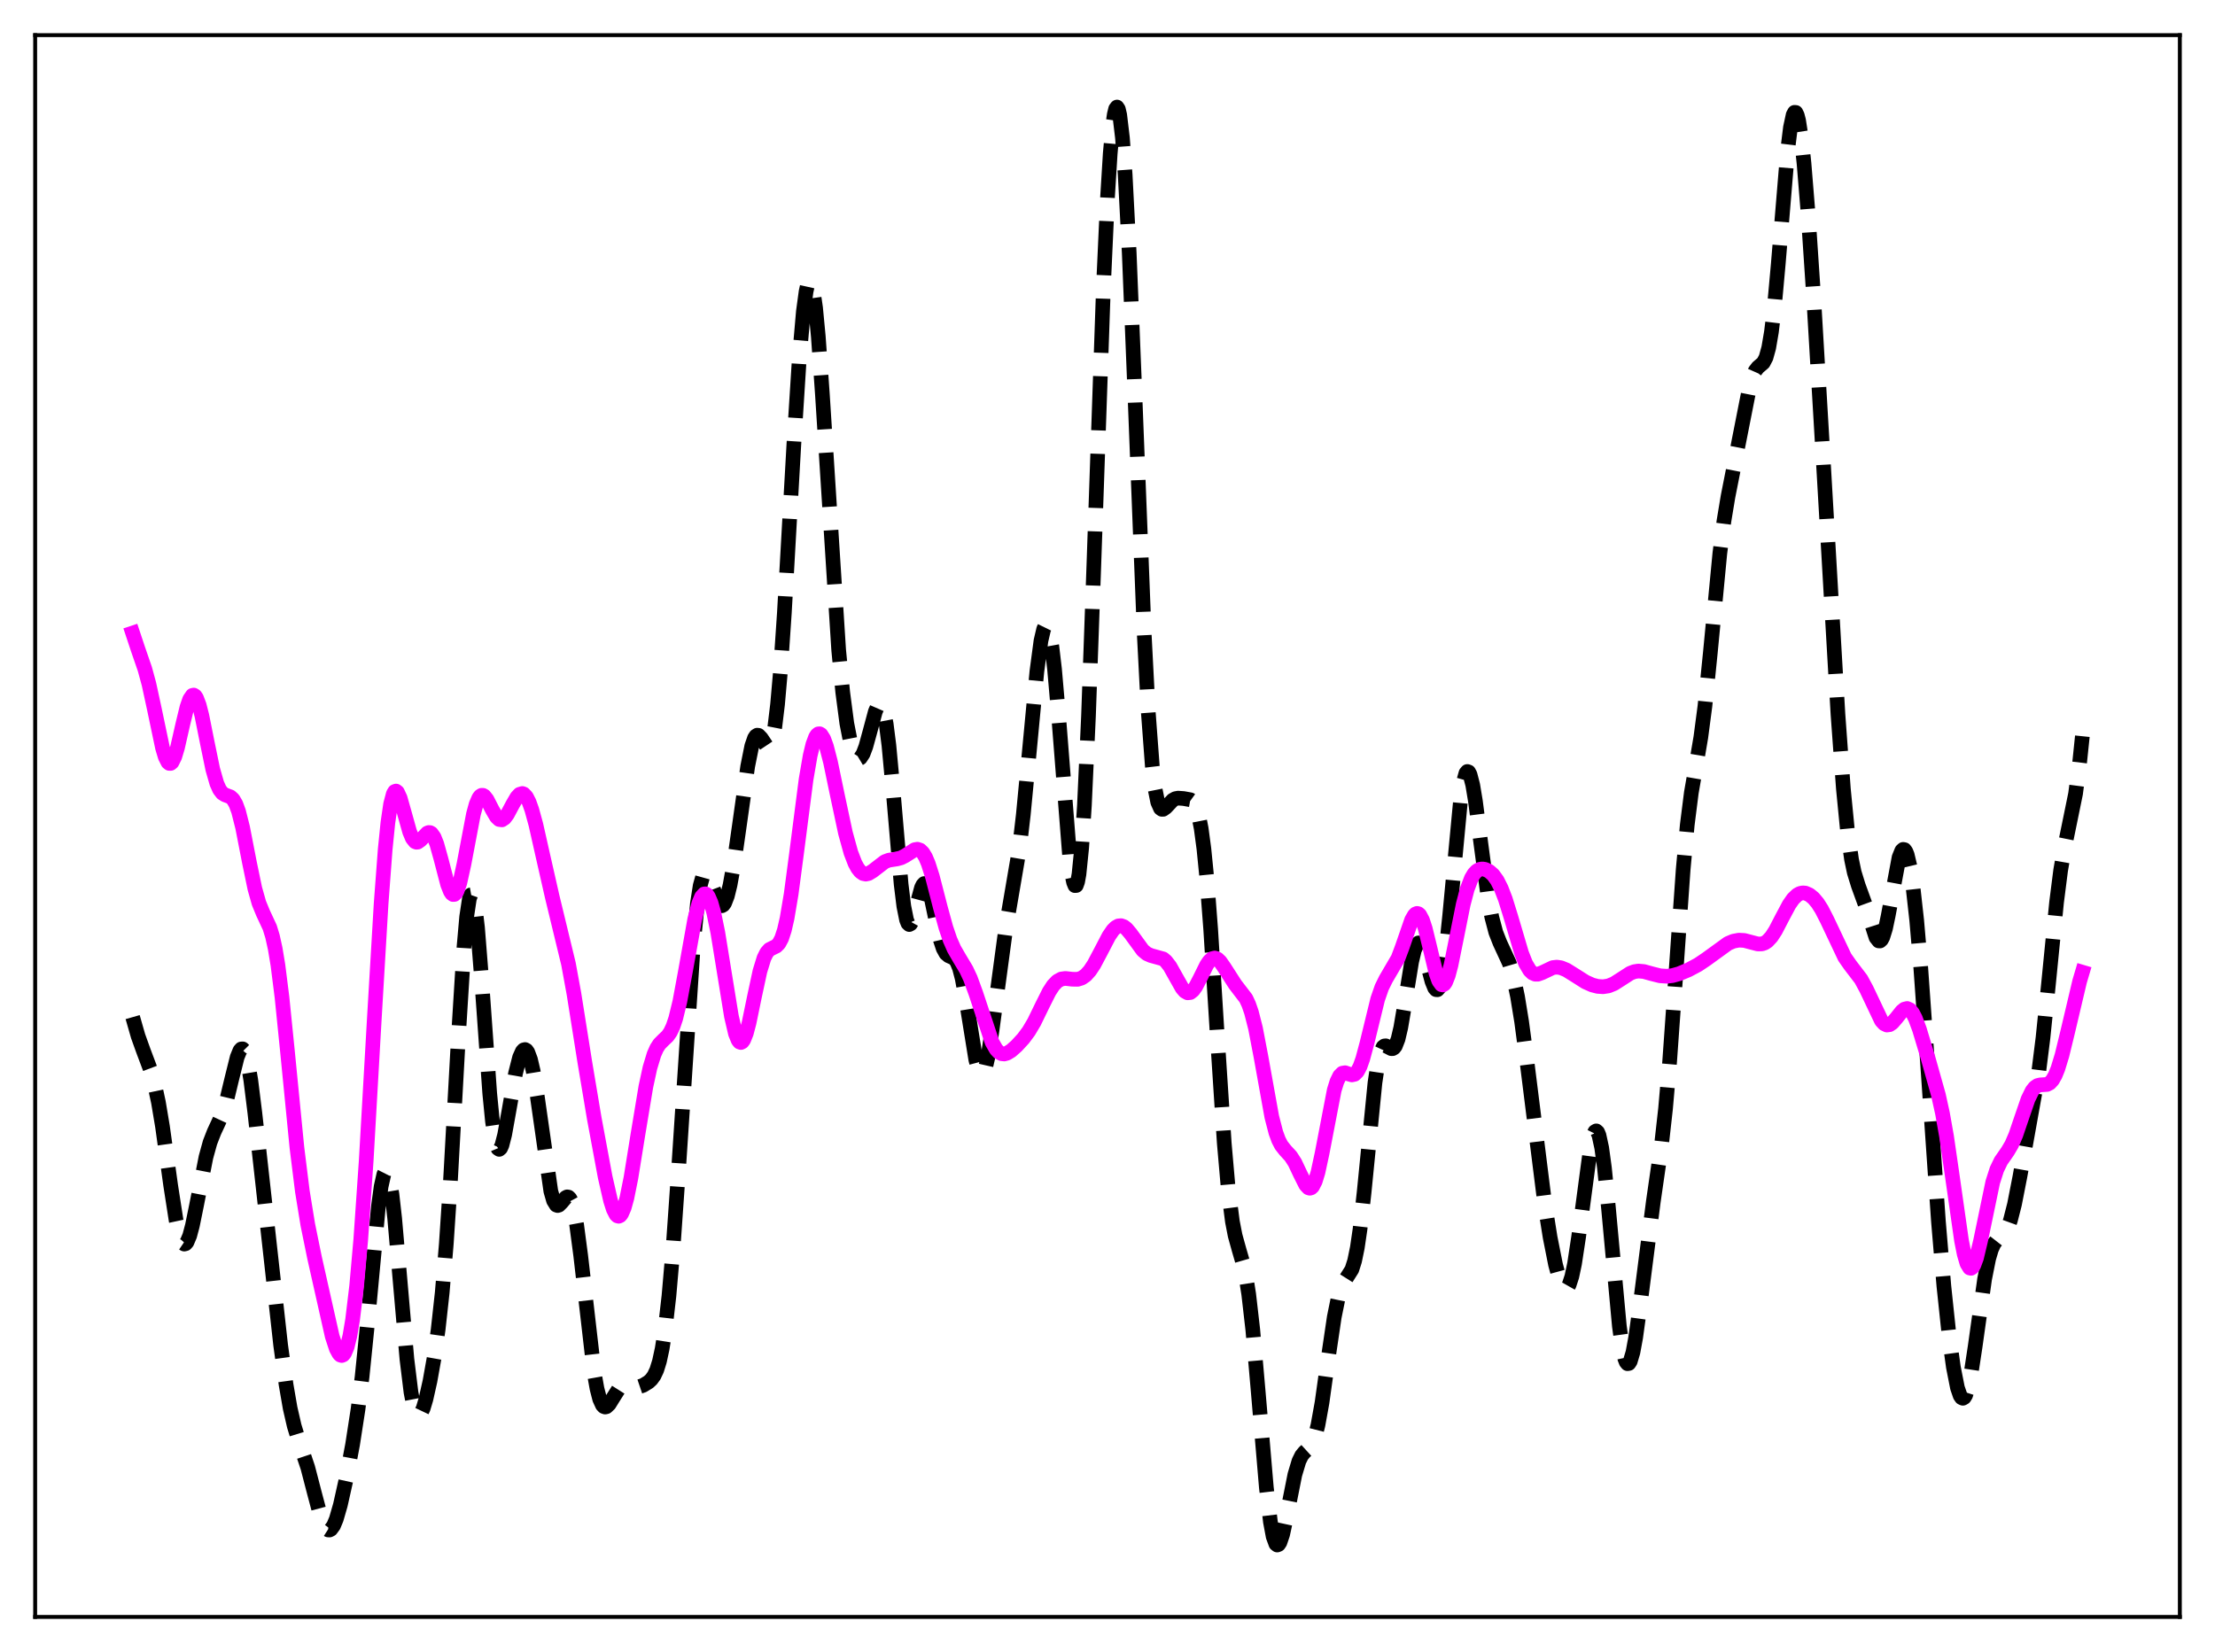 <?xml version="1.0" encoding="utf-8" standalone="no"?>
<!DOCTYPE svg PUBLIC "-//W3C//DTD SVG 1.1//EN"
  "http://www.w3.org/Graphics/SVG/1.1/DTD/svg11.dtd">
<svg xmlns:xlink="http://www.w3.org/1999/xlink" width="453.6pt" height="338.4pt" viewBox="0 0 453.6 338.4" xmlns="http://www.w3.org/2000/svg" version="1.1">
 <defs>
  <style type="text/css">*{stroke-linejoin: round; stroke-linecap: butt}</style>
 </defs>
 <g id="figure_1">
  <g id="patch_1">
   <path d="M 0 338.4 
L 453.6 338.4 
L 453.6 0 
L 0 0 
z
" style="fill: #ffffff"/>
  </g>
  <g id="axes_1">
   <g id="patch_2">
    <path d="M 7.2 331.2 
L 446.4 331.2 
L 446.4 7.2 
L 7.2 7.2 
z
" style="fill: #ffffff"/>
   </g>
   <g id="matplotlib.axis_1"/>
   <g id="matplotlib.axis_2"/>
   <g id="line2d_1">
    <path d="M 27.164 208.34 
L 28.276 212.222 
L 29.388 215.318 
L 30.778 219.017 
L 31.612 221.914 
L 32.446 225.789 
L 33.281 230.783 
L 34.949 242.798 
L 36.061 249.967 
L 36.617 252.543 
L 37.173 254.192 
L 37.451 254.639 
L 37.729 254.827 
L 38.007 254.76 
L 38.285 254.446 
L 38.842 253.134 
L 39.398 251.05 
L 40.232 246.958 
L 42.178 237.024 
L 43.012 234 
L 43.846 231.857 
L 45.515 228.263 
L 46.349 225.652 
L 47.461 221.021 
L 48.573 216.542 
L 49.129 215.181 
L 49.407 214.867 
L 49.685 214.839 
L 49.963 215.119 
L 50.241 215.719 
L 50.797 217.875 
L 51.354 221.211 
L 52.188 227.923 
L 57.471 275.516 
L 58.583 283.611 
L 59.417 288.438 
L 60.251 292.074 
L 61.085 294.794 
L 63.031 300.599 
L 64.422 305.948 
L 65.534 310.134 
L 66.368 312.383 
L 66.924 313.206 
L 67.202 313.384 
L 67.48 313.4 
L 67.758 313.254 
L 68.314 312.492 
L 68.87 311.154 
L 69.705 308.261 
L 70.817 303.28 
L 72.207 295.874 
L 73.319 288.672 
L 74.153 281.994 
L 75.265 271.012 
L 77.49 247.156 
L 78.046 243.052 
L 78.602 240.558 
L 78.88 240.008 
L 79.158 239.954 
L 79.436 240.403 
L 79.714 241.349 
L 80.27 244.65 
L 80.826 249.572 
L 81.939 262.403 
L 83.329 278.378 
L 84.163 285.18 
L 84.719 288.06 
L 85.275 289.594 
L 85.553 289.888 
L 85.831 289.896 
L 86.109 289.644 
L 86.665 288.477 
L 87.221 286.614 
L 88.056 282.886 
L 88.89 278.207 
L 89.724 272.36 
L 90.558 264.778 
L 91.392 254.827 
L 92.226 242.246 
L 93.894 212.063 
L 95.007 194.084 
L 95.563 187.801 
L 96.119 184.087 
L 96.397 183.302 
L 96.675 183.253 
L 96.953 183.934 
L 97.231 185.316 
L 97.787 189.971 
L 98.621 200.482 
L 100.289 223.966 
L 100.846 229.645 
L 101.402 233.434 
L 101.68 234.58 
L 101.958 235.237 
L 102.236 235.429 
L 102.514 235.194 
L 102.792 234.577 
L 103.348 232.418 
L 104.182 227.774 
L 105.572 219.854 
L 106.406 216.579 
L 106.963 215.349 
L 107.241 215.053 
L 107.519 214.979 
L 107.797 215.132 
L 108.075 215.517 
L 108.631 216.991 
L 109.187 219.387 
L 110.021 224.504 
L 112.802 244.001 
L 113.358 245.934 
L 113.914 246.833 
L 114.192 246.935 
L 114.47 246.848 
L 115.026 246.287 
L 115.86 245.299 
L 116.138 245.16 
L 116.416 245.203 
L 116.694 245.47 
L 116.972 245.989 
L 117.528 247.86 
L 118.084 250.856 
L 118.919 257.181 
L 121.699 281.331 
L 122.255 284.44 
L 122.811 286.596 
L 123.367 287.817 
L 123.645 288.108 
L 123.923 288.209 
L 124.201 288.144 
L 124.757 287.618 
L 125.592 286.264 
L 126.704 284.508 
L 127.26 283.967 
L 127.816 283.708 
L 128.372 283.684 
L 130.874 284.047 
L 131.709 283.764 
L 132.821 283.08 
L 133.377 282.564 
L 133.933 281.802 
L 134.489 280.626 
L 135.045 278.843 
L 135.601 276.265 
L 136.157 272.732 
L 136.991 265.443 
L 137.826 255.782 
L 138.938 239.851 
L 141.996 193.309 
L 142.83 185.009 
L 143.386 181.416 
L 143.943 179.421 
L 144.221 178.986 
L 144.499 178.887 
L 144.777 179.082 
L 145.333 180.15 
L 147.279 185.206 
L 147.557 185.469 
L 147.835 185.526 
L 148.113 185.362 
L 148.391 184.975 
L 148.947 183.54 
L 149.503 181.29 
L 150.338 176.64 
L 151.45 168.84 
L 153.118 156.977 
L 153.952 152.813 
L 154.508 151.204 
L 154.786 150.777 
L 155.064 150.592 
L 155.342 150.626 
L 155.899 151.202 
L 157.011 152.87 
L 157.289 153.005 
L 157.567 152.889 
L 157.845 152.462 
L 158.123 151.671 
L 158.679 148.849 
L 159.235 144.251 
L 159.791 137.897 
L 160.625 125.566 
L 162.572 90.997 
L 163.684 73.424 
L 164.518 63.8 
L 165.074 59.707 
L 165.352 58.458 
L 165.63 57.772 
L 165.908 57.667 
L 166.186 58.151 
L 166.464 59.219 
L 167.02 63.047 
L 167.576 68.919 
L 168.411 80.726 
L 171.747 133.128 
L 172.581 141.81 
L 173.415 148.164 
L 174.249 152.435 
L 174.806 154.217 
L 175.362 155.197 
L 175.64 155.398 
L 175.918 155.413 
L 176.196 155.247 
L 176.752 154.4 
L 177.308 152.932 
L 178.142 149.903 
L 179.254 145.759 
L 179.81 144.475 
L 180.088 144.211 
L 180.366 144.263 
L 180.645 144.673 
L 180.923 145.468 
L 181.479 148.274 
L 182.035 152.662 
L 182.869 161.63 
L 184.537 181.116 
L 185.093 185.646 
L 185.649 188.425 
L 185.927 189.123 
L 186.205 189.379 
L 186.483 189.23 
L 186.762 188.73 
L 187.318 186.962 
L 188.708 181.836 
L 188.986 181.272 
L 189.264 180.976 
L 189.542 180.97 
L 189.82 181.258 
L 190.098 181.829 
L 190.654 183.704 
L 191.766 188.997 
L 192.6 192.615 
L 193.157 194.292 
L 193.713 195.301 
L 194.269 195.775 
L 195.381 196.27 
L 195.937 196.963 
L 196.493 198.319 
L 197.049 200.46 
L 197.883 205.028 
L 199.83 217.079 
L 200.386 219.173 
L 200.664 219.781 
L 200.942 220.062 
L 201.22 220.002 
L 201.498 219.6 
L 201.776 218.861 
L 202.332 216.45 
L 203.166 210.974 
L 205.947 190.325 
L 208.727 174.032 
L 209.561 166.85 
L 210.673 155.191 
L 212.342 137.499 
L 213.176 131.249 
L 213.732 128.856 
L 214.01 128.292 
L 214.288 128.179 
L 214.566 128.529 
L 214.844 129.346 
L 215.4 132.352 
L 215.956 137.066 
L 216.79 146.69 
L 219.015 175.053 
L 219.571 179.395 
L 219.849 180.723 
L 220.127 181.402 
L 220.405 181.378 
L 220.683 180.611 
L 220.961 179.069 
L 221.517 173.596 
L 222.073 164.962 
L 222.907 146.673 
L 224.02 115.316 
L 225.966 58.829 
L 226.8 40.478 
L 227.356 31.467 
L 227.912 25.352 
L 228.19 23.434 
L 228.468 22.29 
L 228.746 21.927 
L 229.024 22.345 
L 229.302 23.536 
L 229.858 28.196 
L 230.415 35.745 
L 231.249 51.824 
L 232.361 79.508 
L 234.307 129.574 
L 235.141 145.729 
L 235.975 156.884 
L 236.532 161.562 
L 237.088 164.321 
L 237.644 165.569 
L 237.922 165.773 
L 238.2 165.774 
L 238.756 165.377 
L 240.146 163.899 
L 240.702 163.591 
L 241.258 163.484 
L 242.371 163.563 
L 243.761 163.814 
L 244.317 164.215 
L 244.873 165.13 
L 245.429 166.86 
L 245.985 169.692 
L 246.541 173.845 
L 247.097 179.431 
L 247.931 190.354 
L 249.322 212.786 
L 250.712 234.167 
L 251.546 243.731 
L 252.38 250.218 
L 252.936 253.083 
L 253.77 256.089 
L 254.605 258.964 
L 255.161 261.566 
L 255.717 265.088 
L 256.551 272.35 
L 257.663 285.06 
L 259.331 304.7 
L 260.165 311.74 
L 260.721 314.73 
L 261.278 316.25 
L 261.556 316.473 
L 261.834 316.361 
L 262.112 315.94 
L 262.668 314.3 
L 263.502 310.446 
L 265.17 302.052 
L 266.004 299.277 
L 266.56 298.149 
L 267.117 297.466 
L 268.229 296.451 
L 268.785 295.564 
L 269.341 294.104 
L 269.897 291.927 
L 270.731 287.304 
L 272.121 277.342 
L 273.234 269.804 
L 274.068 265.697 
L 274.624 263.87 
L 275.18 262.666 
L 276.848 260.027 
L 277.404 258.271 
L 277.96 255.561 
L 278.516 251.772 
L 279.351 244.225 
L 281.575 221.767 
L 282.131 218.05 
L 282.687 215.634 
L 283.243 214.451 
L 283.521 214.241 
L 283.799 214.219 
L 284.355 214.502 
L 284.911 214.796 
L 285.189 214.797 
L 285.468 214.635 
L 285.746 214.271 
L 286.302 212.847 
L 286.858 210.481 
L 287.692 205.572 
L 289.082 196.986 
L 289.638 194.641 
L 290.194 193.356 
L 290.472 193.142 
L 290.75 193.208 
L 291.028 193.537 
L 291.585 194.87 
L 292.419 197.937 
L 293.253 201.042 
L 293.809 202.398 
L 294.087 202.713 
L 294.365 202.731 
L 294.643 202.422 
L 294.921 201.765 
L 295.477 199.361 
L 296.033 195.537 
L 296.867 187.578 
L 299.092 163.973 
L 299.648 160.334 
L 300.204 158.357 
L 300.482 158.024 
L 300.76 158.123 
L 301.038 158.635 
L 301.594 160.776 
L 302.15 164.125 
L 303.262 172.777 
L 304.653 183.211 
L 305.487 187.811 
L 306.321 190.978 
L 307.155 193.098 
L 309.101 197.311 
L 309.935 200.162 
L 310.77 204.128 
L 311.604 209.255 
L 312.716 217.595 
L 316.331 246.456 
L 317.443 253.446 
L 318.555 259.057 
L 319.389 262.107 
L 319.945 263.401 
L 320.223 263.78 
L 320.501 263.959 
L 320.779 263.924 
L 321.057 263.666 
L 321.335 263.175 
L 321.891 261.475 
L 322.448 258.832 
L 323.282 253.326 
L 325.784 234.56 
L 326.34 232.364 
L 326.618 231.805 
L 326.896 231.64 
L 327.174 231.887 
L 327.452 232.552 
L 328.008 235.116 
L 328.564 239.198 
L 329.399 247.509 
L 331.623 271.646 
L 332.179 275.678 
L 332.735 278.276 
L 333.013 278.998 
L 333.291 279.331 
L 333.569 279.282 
L 333.847 278.864 
L 334.403 277.004 
L 334.96 273.976 
L 335.794 267.904 
L 338.574 246.149 
L 340.242 234.591 
L 341.077 227.11 
L 341.911 217.527 
L 343.023 201.877 
L 344.691 178.075 
L 345.525 168.978 
L 346.359 162.372 
L 347.472 155.936 
L 348.306 151.02 
L 349.14 144.682 
L 350.252 133.687 
L 352.198 113.346 
L 353.032 106.775 
L 353.867 101.739 
L 358.315 79.15 
L 358.871 77.248 
L 359.428 75.983 
L 359.984 75.263 
L 361.096 74.307 
L 361.652 73.252 
L 362.208 71.249 
L 362.764 67.989 
L 363.32 63.357 
L 364.154 54.156 
L 366.101 30.599 
L 366.657 26.106 
L 367.213 23.518 
L 367.491 23.01 
L 367.769 23.037 
L 368.047 23.593 
L 368.325 24.66 
L 368.881 28.227 
L 369.437 33.469 
L 370.271 43.758 
L 371.383 60.429 
L 373.33 93.513 
L 376.388 146.31 
L 377.5 161.591 
L 378.335 170.158 
L 379.169 176.055 
L 379.725 178.701 
L 380.559 181.407 
L 382.227 185.991 
L 384.174 192.021 
L 384.73 192.73 
L 385.008 192.739 
L 385.286 192.492 
L 385.564 191.981 
L 386.12 190.199 
L 386.676 187.552 
L 388.9 175.62 
L 389.456 174.241 
L 389.734 173.983 
L 390.012 174.034 
L 390.291 174.403 
L 390.569 175.094 
L 391.125 177.438 
L 391.681 181.018 
L 392.515 188.523 
L 393.349 198.262 
L 394.739 217.917 
L 396.964 250.191 
L 398.076 263.414 
L 399.188 273.968 
L 400.022 280.028 
L 400.856 284.259 
L 401.412 285.878 
L 401.69 286.286 
L 401.968 286.413 
L 402.246 286.254 
L 402.524 285.809 
L 403.081 284.089 
L 403.637 281.365 
L 404.471 275.885 
L 406.417 262.004 
L 407.251 257.809 
L 407.807 255.928 
L 408.363 254.713 
L 408.92 254 
L 410.588 252.538 
L 411.144 251.515 
L 411.7 249.98 
L 412.534 246.704 
L 413.646 241.025 
L 417.539 219.25 
L 418.373 212.594 
L 419.485 201.71 
L 421.154 184.833 
L 421.988 178.279 
L 422.822 173.451 
L 425.046 162.575 
L 425.88 156.166 
L 426.436 150.804 
L 426.436 150.804 
" clip-path="url(#pe332d9acd9)" style="fill: none; stroke-dasharray: 11.1,4.8; stroke-dashoffset: 0; stroke: #000000; stroke-width: 3"/>
   </g>
   <g id="line2d_2">
    <path d="M 27.164 129.666 
L 28.276 133.011 
L 29.666 137.041 
L 30.5 140.111 
L 31.612 145.235 
L 33.281 153.188 
L 33.837 155.046 
L 34.393 156.149 
L 34.671 156.374 
L 34.949 156.371 
L 35.227 156.138 
L 35.783 155.024 
L 36.339 153.175 
L 37.451 148.292 
L 38.285 144.852 
L 38.842 143.241 
L 39.398 142.438 
L 39.676 142.378 
L 39.954 142.553 
L 40.232 142.96 
L 40.788 144.419 
L 41.344 146.6 
L 42.456 152.168 
L 43.568 157.562 
L 44.402 160.479 
L 44.959 161.723 
L 45.515 162.454 
L 46.071 162.81 
L 47.183 163.223 
L 47.739 163.73 
L 48.295 164.687 
L 48.851 166.196 
L 49.685 169.493 
L 51.076 176.649 
L 52.188 182.006 
L 53.022 184.96 
L 53.856 186.994 
L 55.246 189.983 
L 55.802 191.797 
L 56.358 194.318 
L 56.914 197.673 
L 57.749 204.278 
L 58.861 215.28 
L 60.807 235.082 
L 61.919 244.014 
L 63.031 250.85 
L 64.422 257.656 
L 68.036 273.73 
L 68.87 276.274 
L 69.426 277.302 
L 69.705 277.569 
L 69.983 277.653 
L 70.261 277.54 
L 70.539 277.217 
L 71.095 275.9 
L 71.651 273.624 
L 72.207 270.323 
L 73.041 263.361 
L 73.875 253.942 
L 74.987 237.816 
L 76.656 208.637 
L 78.046 185.099 
L 78.88 173.994 
L 79.436 168.495 
L 79.992 164.698 
L 80.548 162.594 
L 80.826 162.136 
L 81.104 162.033 
L 81.382 162.247 
L 81.939 163.443 
L 82.773 166.388 
L 83.885 170.372 
L 84.441 171.704 
L 84.997 172.403 
L 85.275 172.516 
L 85.553 172.489 
L 86.109 172.103 
L 87.499 170.644 
L 87.777 170.531 
L 88.056 170.541 
L 88.334 170.695 
L 88.89 171.469 
L 89.446 172.861 
L 90.28 175.845 
L 91.67 181.179 
L 92.226 182.593 
L 92.504 183.019 
L 92.782 183.228 
L 93.06 183.207 
L 93.338 182.951 
L 93.616 182.46 
L 94.172 180.815 
L 95.007 177.019 
L 96.953 166.762 
L 97.509 164.732 
L 98.065 163.437 
L 98.343 163.078 
L 98.621 162.905 
L 98.899 162.906 
L 99.177 163.065 
L 99.733 163.766 
L 100.846 165.93 
L 101.68 167.345 
L 102.236 167.861 
L 102.792 167.935 
L 103.348 167.563 
L 103.904 166.816 
L 105.016 164.728 
L 105.85 163.297 
L 106.406 162.703 
L 106.963 162.533 
L 107.241 162.631 
L 107.797 163.213 
L 108.353 164.303 
L 108.909 165.861 
L 109.743 168.911 
L 111.133 175.08 
L 113.08 183.66 
L 116.416 197.435 
L 117.528 203.505 
L 119.753 217.507 
L 121.699 229.098 
L 123.923 241.064 
L 125.036 245.934 
L 125.592 247.681 
L 126.148 248.781 
L 126.426 249.054 
L 126.704 249.13 
L 126.982 249.003 
L 127.26 248.673 
L 127.816 247.412 
L 128.372 245.411 
L 129.206 241.27 
L 130.596 232.638 
L 132.265 222.582 
L 133.099 218.727 
L 133.933 215.963 
L 134.489 214.713 
L 135.045 213.853 
L 135.879 213.016 
L 136.713 212.224 
L 137.269 211.431 
L 137.826 210.256 
L 138.382 208.603 
L 139.216 205.175 
L 140.328 199.181 
L 142.274 188.297 
L 143.108 185.053 
L 143.665 183.71 
L 144.221 183.107 
L 144.499 183.093 
L 144.777 183.272 
L 145.055 183.643 
L 145.611 184.94 
L 146.167 186.93 
L 147.001 191.025 
L 148.113 197.878 
L 149.782 208.161 
L 150.616 211.736 
L 151.172 213.106 
L 151.45 213.444 
L 151.728 213.541 
L 152.006 213.399 
L 152.284 213.024 
L 152.84 211.63 
L 153.396 209.52 
L 154.508 204.12 
L 155.62 198.948 
L 156.455 196.234 
L 157.011 195.121 
L 157.567 194.492 
L 158.401 194.077 
L 158.957 193.81 
L 159.513 193.262 
L 160.069 192.217 
L 160.625 190.519 
L 161.181 188.095 
L 162.015 183.146 
L 163.128 174.745 
L 165.074 159.639 
L 165.908 154.798 
L 166.464 152.486 
L 167.02 150.989 
L 167.298 150.553 
L 167.576 150.326 
L 167.854 150.301 
L 168.132 150.472 
L 168.689 151.359 
L 169.245 152.889 
L 170.079 156.114 
L 171.469 162.809 
L 173.137 170.62 
L 174.249 174.643 
L 175.084 176.815 
L 175.64 177.842 
L 176.196 178.542 
L 176.752 178.933 
L 177.308 179.046 
L 177.864 178.926 
L 178.698 178.424 
L 181.201 176.5 
L 182.035 176.19 
L 183.703 175.934 
L 184.537 175.706 
L 185.371 175.281 
L 187.318 174.042 
L 187.874 173.949 
L 188.43 174.134 
L 188.986 174.668 
L 189.542 175.591 
L 190.098 176.906 
L 190.932 179.525 
L 192.6 185.982 
L 193.713 190.028 
L 194.547 192.479 
L 195.381 194.376 
L 196.493 196.3 
L 197.883 198.615 
L 198.717 200.398 
L 199.83 203.441 
L 203.166 213.479 
L 204 214.935 
L 204.556 215.527 
L 205.112 215.834 
L 205.669 215.888 
L 206.225 215.735 
L 207.059 215.225 
L 208.171 214.241 
L 209.561 212.731 
L 210.673 211.236 
L 211.786 209.356 
L 213.454 205.926 
L 214.844 203.15 
L 215.678 201.863 
L 216.512 200.988 
L 217.346 200.533 
L 218.181 200.416 
L 219.571 200.578 
L 220.683 200.597 
L 221.517 200.339 
L 222.351 199.759 
L 223.185 198.828 
L 224.02 197.569 
L 225.41 194.95 
L 227.078 191.747 
L 227.912 190.529 
L 228.468 189.974 
L 229.024 189.661 
L 229.58 189.608 
L 230.137 189.809 
L 230.693 190.242 
L 231.527 191.229 
L 234.029 194.662 
L 234.863 195.355 
L 235.697 195.724 
L 238.2 196.415 
L 238.756 196.882 
L 239.59 197.957 
L 240.702 199.943 
L 242.092 202.405 
L 242.649 203.048 
L 243.205 203.363 
L 243.761 203.303 
L 244.317 202.865 
L 244.873 202.091 
L 245.707 200.493 
L 247.097 197.683 
L 247.653 196.869 
L 248.209 196.372 
L 248.766 196.233 
L 249.322 196.448 
L 249.878 196.974 
L 250.712 198.171 
L 252.936 201.633 
L 255.161 204.535 
L 255.717 205.735 
L 256.273 207.337 
L 257.107 210.607 
L 258.219 216.407 
L 260.443 228.76 
L 261.278 231.988 
L 261.834 233.508 
L 262.39 234.584 
L 263.224 235.644 
L 264.336 236.849 
L 265.17 238.143 
L 266.282 240.498 
L 267.395 242.716 
L 267.951 243.307 
L 268.229 243.391 
L 268.507 243.31 
L 268.785 243.051 
L 269.341 241.972 
L 269.897 240.159 
L 270.731 236.294 
L 273.234 223.287 
L 273.79 221.508 
L 274.346 220.371 
L 274.902 219.823 
L 275.458 219.732 
L 276.292 220.022 
L 276.848 220.173 
L 277.404 220.051 
L 277.96 219.503 
L 278.516 218.449 
L 279.072 216.886 
L 279.907 213.773 
L 282.131 204.665 
L 282.965 202.256 
L 283.799 200.562 
L 286.302 196.281 
L 287.136 194.062 
L 289.082 188.439 
L 289.638 187.467 
L 289.916 187.197 
L 290.194 187.093 
L 290.472 187.166 
L 290.75 187.42 
L 291.306 188.469 
L 291.863 190.171 
L 292.697 193.579 
L 294.087 199.376 
L 294.643 200.921 
L 295.199 201.693 
L 295.477 201.753 
L 295.755 201.586 
L 296.033 201.198 
L 296.589 199.796 
L 297.145 197.684 
L 298.258 192.176 
L 299.648 185.244 
L 300.482 182.074 
L 301.316 179.901 
L 301.872 178.971 
L 302.428 178.386 
L 302.984 178.078 
L 303.54 177.985 
L 304.097 178.062 
L 304.931 178.452 
L 305.765 179.185 
L 306.599 180.335 
L 307.433 181.983 
L 308.267 184.156 
L 309.379 187.737 
L 311.604 195.266 
L 312.438 197.367 
L 313.272 198.77 
L 313.828 199.303 
L 314.384 199.546 
L 314.94 199.549 
L 315.774 199.25 
L 317.999 198.195 
L 318.833 198.1 
L 319.667 198.227 
L 320.779 198.683 
L 322.448 199.722 
L 324.672 201.134 
L 326.062 201.755 
L 327.174 202.043 
L 328.286 202.119 
L 329.399 201.945 
L 330.511 201.493 
L 331.901 200.609 
L 333.847 199.352 
L 334.681 199.031 
L 335.516 198.902 
L 336.628 198.999 
L 338.296 199.461 
L 339.964 199.877 
L 341.355 199.969 
L 342.467 199.84 
L 343.857 199.455 
L 345.803 198.642 
L 347.75 197.601 
L 349.418 196.48 
L 353.867 193.252 
L 354.979 192.786 
L 356.091 192.575 
L 357.203 192.635 
L 358.593 193 
L 359.984 193.36 
L 360.818 193.341 
L 361.374 193.152 
L 361.93 192.789 
L 362.764 191.895 
L 363.598 190.607 
L 364.988 187.924 
L 366.379 185.314 
L 367.213 184.115 
L 368.047 183.313 
L 368.603 183.011 
L 369.159 182.89 
L 369.715 182.936 
L 370.549 183.296 
L 371.383 183.979 
L 372.218 184.974 
L 373.052 186.278 
L 374.164 188.45 
L 377.778 196.082 
L 378.891 197.672 
L 381.115 200.579 
L 382.227 202.632 
L 385.286 209.082 
L 385.842 209.69 
L 386.398 209.961 
L 386.954 209.892 
L 387.51 209.517 
L 388.344 208.557 
L 389.456 207.158 
L 390.012 206.705 
L 390.569 206.571 
L 391.125 206.831 
L 391.681 207.514 
L 392.237 208.601 
L 393.071 210.843 
L 394.739 216.375 
L 396.964 224.288 
L 397.798 228.081 
L 398.632 232.793 
L 399.744 240.456 
L 401.69 254.116 
L 402.246 256.912 
L 402.803 258.819 
L 403.359 259.726 
L 403.637 259.793 
L 403.915 259.609 
L 404.193 259.184 
L 404.749 257.687 
L 405.583 254.196 
L 408.085 242.149 
L 408.92 239.548 
L 409.754 237.821 
L 411.144 235.823 
L 411.978 234.402 
L 412.812 232.464 
L 413.924 229.191 
L 415.315 225.145 
L 416.149 223.442 
L 416.705 222.738 
L 417.261 222.357 
L 417.817 222.22 
L 419.207 222.131 
L 419.763 221.84 
L 420.319 221.237 
L 420.875 220.26 
L 421.432 218.89 
L 422.266 216.155 
L 423.378 211.589 
L 425.88 201.008 
L 426.436 199.135 
L 426.436 199.135 
" clip-path="url(#pe332d9acd9)" style="fill: none; stroke: #ff00ff; stroke-width: 3; stroke-linecap: square"/>
   </g>
   <g id="patch_3">
    <path d="M 7.2 331.2 
L 7.2 7.2 
" style="fill: none; stroke: #000000; stroke-width: 0.8; stroke-linejoin: miter; stroke-linecap: square"/>
   </g>
   <g id="patch_4">
    <path d="M 446.4 331.2 
L 446.4 7.2 
" style="fill: none; stroke: #000000; stroke-width: 0.8; stroke-linejoin: miter; stroke-linecap: square"/>
   </g>
   <g id="patch_5">
    <path d="M 7.2 331.2 
L 446.4 331.2 
" style="fill: none; stroke: #000000; stroke-width: 0.8; stroke-linejoin: miter; stroke-linecap: square"/>
   </g>
   <g id="patch_6">
    <path d="M 7.2 7.2 
L 446.4 7.2 
" style="fill: none; stroke: #000000; stroke-width: 0.8; stroke-linejoin: miter; stroke-linecap: square"/>
   </g>
  </g>
 </g>
 <defs>
  <clipPath id="pe332d9acd9">
   <rect x="7.2" y="7.2" width="439.2" height="324"/>
  </clipPath>
 </defs>
</svg>
